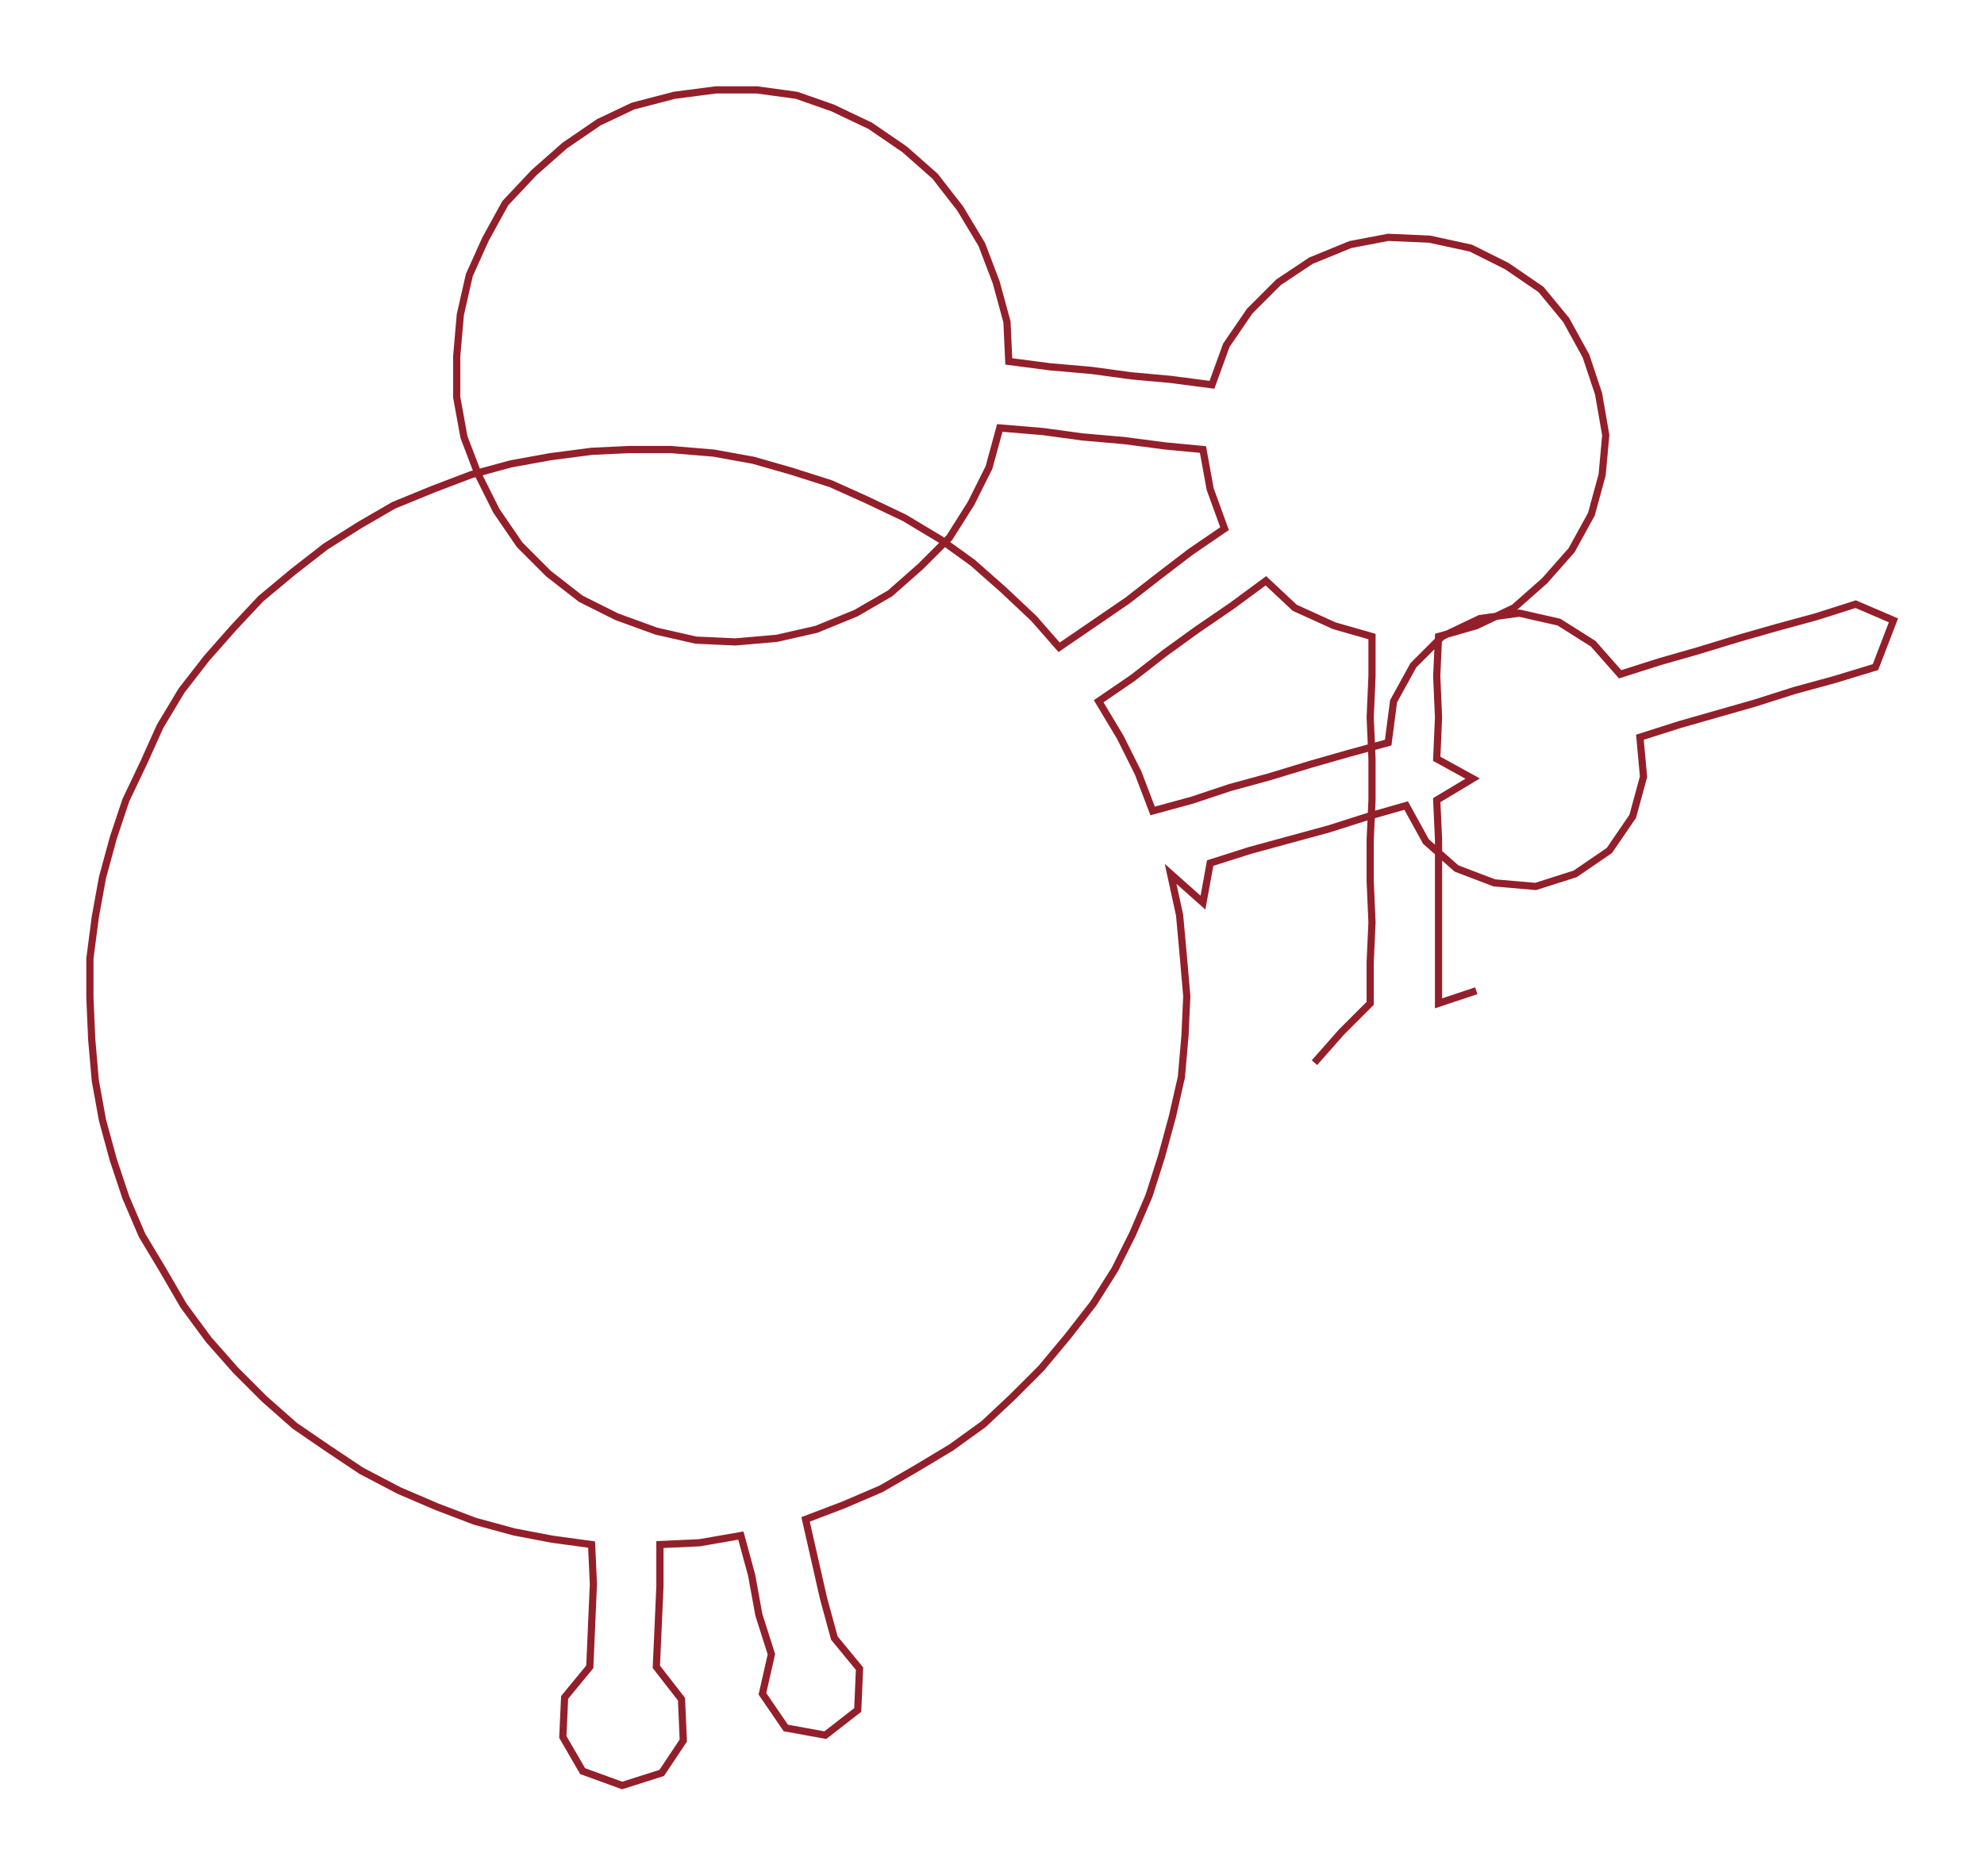 <ns0:svg xmlns:ns0="http://www.w3.org/2000/svg" width="300px" height="283.719px" viewBox="0 0 1103.35 1043.47"><ns0:path style="stroke:#931f2b;stroke-width:4px;fill:none;" d="M731 591 L731 591 L746 574 L762 558 L762 535 L763 513 L762 490 L762 467 L763 445 L763 422 L762 399 L763 376 L763 354 L742 348 L720 338 L704 323 L685 337 L666 350 L648 363 L630 377 L611 390 L623 410 L633 430 L641 451 L663 445 L684 438 L706 432 L729 425 L750 419 L772 413 L775 390 L786 370 L802 354 L823 344 L845 341 L867 346 L886 358 L901 375 L923 368 L944 362 L967 355 L988 349 L1010 343 L1032 336 L1053 345 L1043 371 L1020 378 L998 384 L976 391 L955 397 L934 403 L912 410 L914 432 L908 454 L895 473 L876 486 L854 493 L831 491 L810 483 L793 468 L782 448 L761 454 L739 461 L717 467 L695 473 L673 480 L669 502 L651 486 L656 509 L658 531 L660 554 L659 576 L657 599 L652 621 L646 643 L639 665 L630 686 L620 706 L608 725 L594 743 L579 761 L563 777 L547 792 L529 805 L509 817 L490 828 L469 837 L448 845 L453 867 L458 889 L464 911 L478 928 L477 951 L459 965 L437 961 L424 942 L429 920 L422 898 L418 876 L412 854 L389 858 L367 859 L367 882 L366 905 L365 927 L379 945 L380 968 L368 986 L346 993 L324 985 L313 966 L314 944 L328 927 L329 904 L330 881 L329 859 L307 856 L286 852 L264 846 L243 838 L222 829 L201 818 L183 806 L164 793 L147 778 L131 762 L116 745 L102 726 L91 707 L79 687 L70 666 L63 645 L57 623 L53 601 L51 578 L50 555 L50 533 L53 510 L57 488 L63 466 L70 445 L80 424 L89 404 L101 384 L115 366 L130 349 L145 333 L163 318 L181 304 L200 292 L219 281 L241 272 L262 264 L284 258 L306 254 L329 251 L350 250 L373 250 L397 252 L419 256 L440 262 L462 269 L482 278 L503 288 L523 300 L541 313 L558 328 L575 344 L589 360 L608 347 L627 334 L645 320 L662 307 L681 294 L673 272 L669 250 L648 248 L625 245 L602 243 L580 240 L556 238 L550 260 L540 280 L528 299 L512 315 L495 330 L476 341 L454 350 L432 355 L409 357 L387 356 L365 351 L343 343 L323 333 L305 319 L289 303 L276 284 L266 264 L258 243 L254 221 L254 198 L256 175 L261 153 L270 133 L281 113 L297 96 L314 81 L333 68 L352 59 L375 53 L398 50 L421 50 L443 53 L463 60 L484 70 L503 83 L520 98 L534 116 L546 136 L554 157 L560 179 L561 201 L584 204 L607 206 L629 209 L651 211 L674 214 L682 192 L695 173 L711 157 L729 145 L751 136 L772 132 L795 133 L818 138 L838 148 L857 161 L871 178 L882 198 L889 219 L893 242 L891 264 L885 286 L874 306 L859 323 L842 338 L821 348 L800 354 L799 376 L800 399 L799 422 L819 433 L799 445 L800 467 L800 490 L800 513 L800 535 L800 558 L821 551" /></ns0:svg>